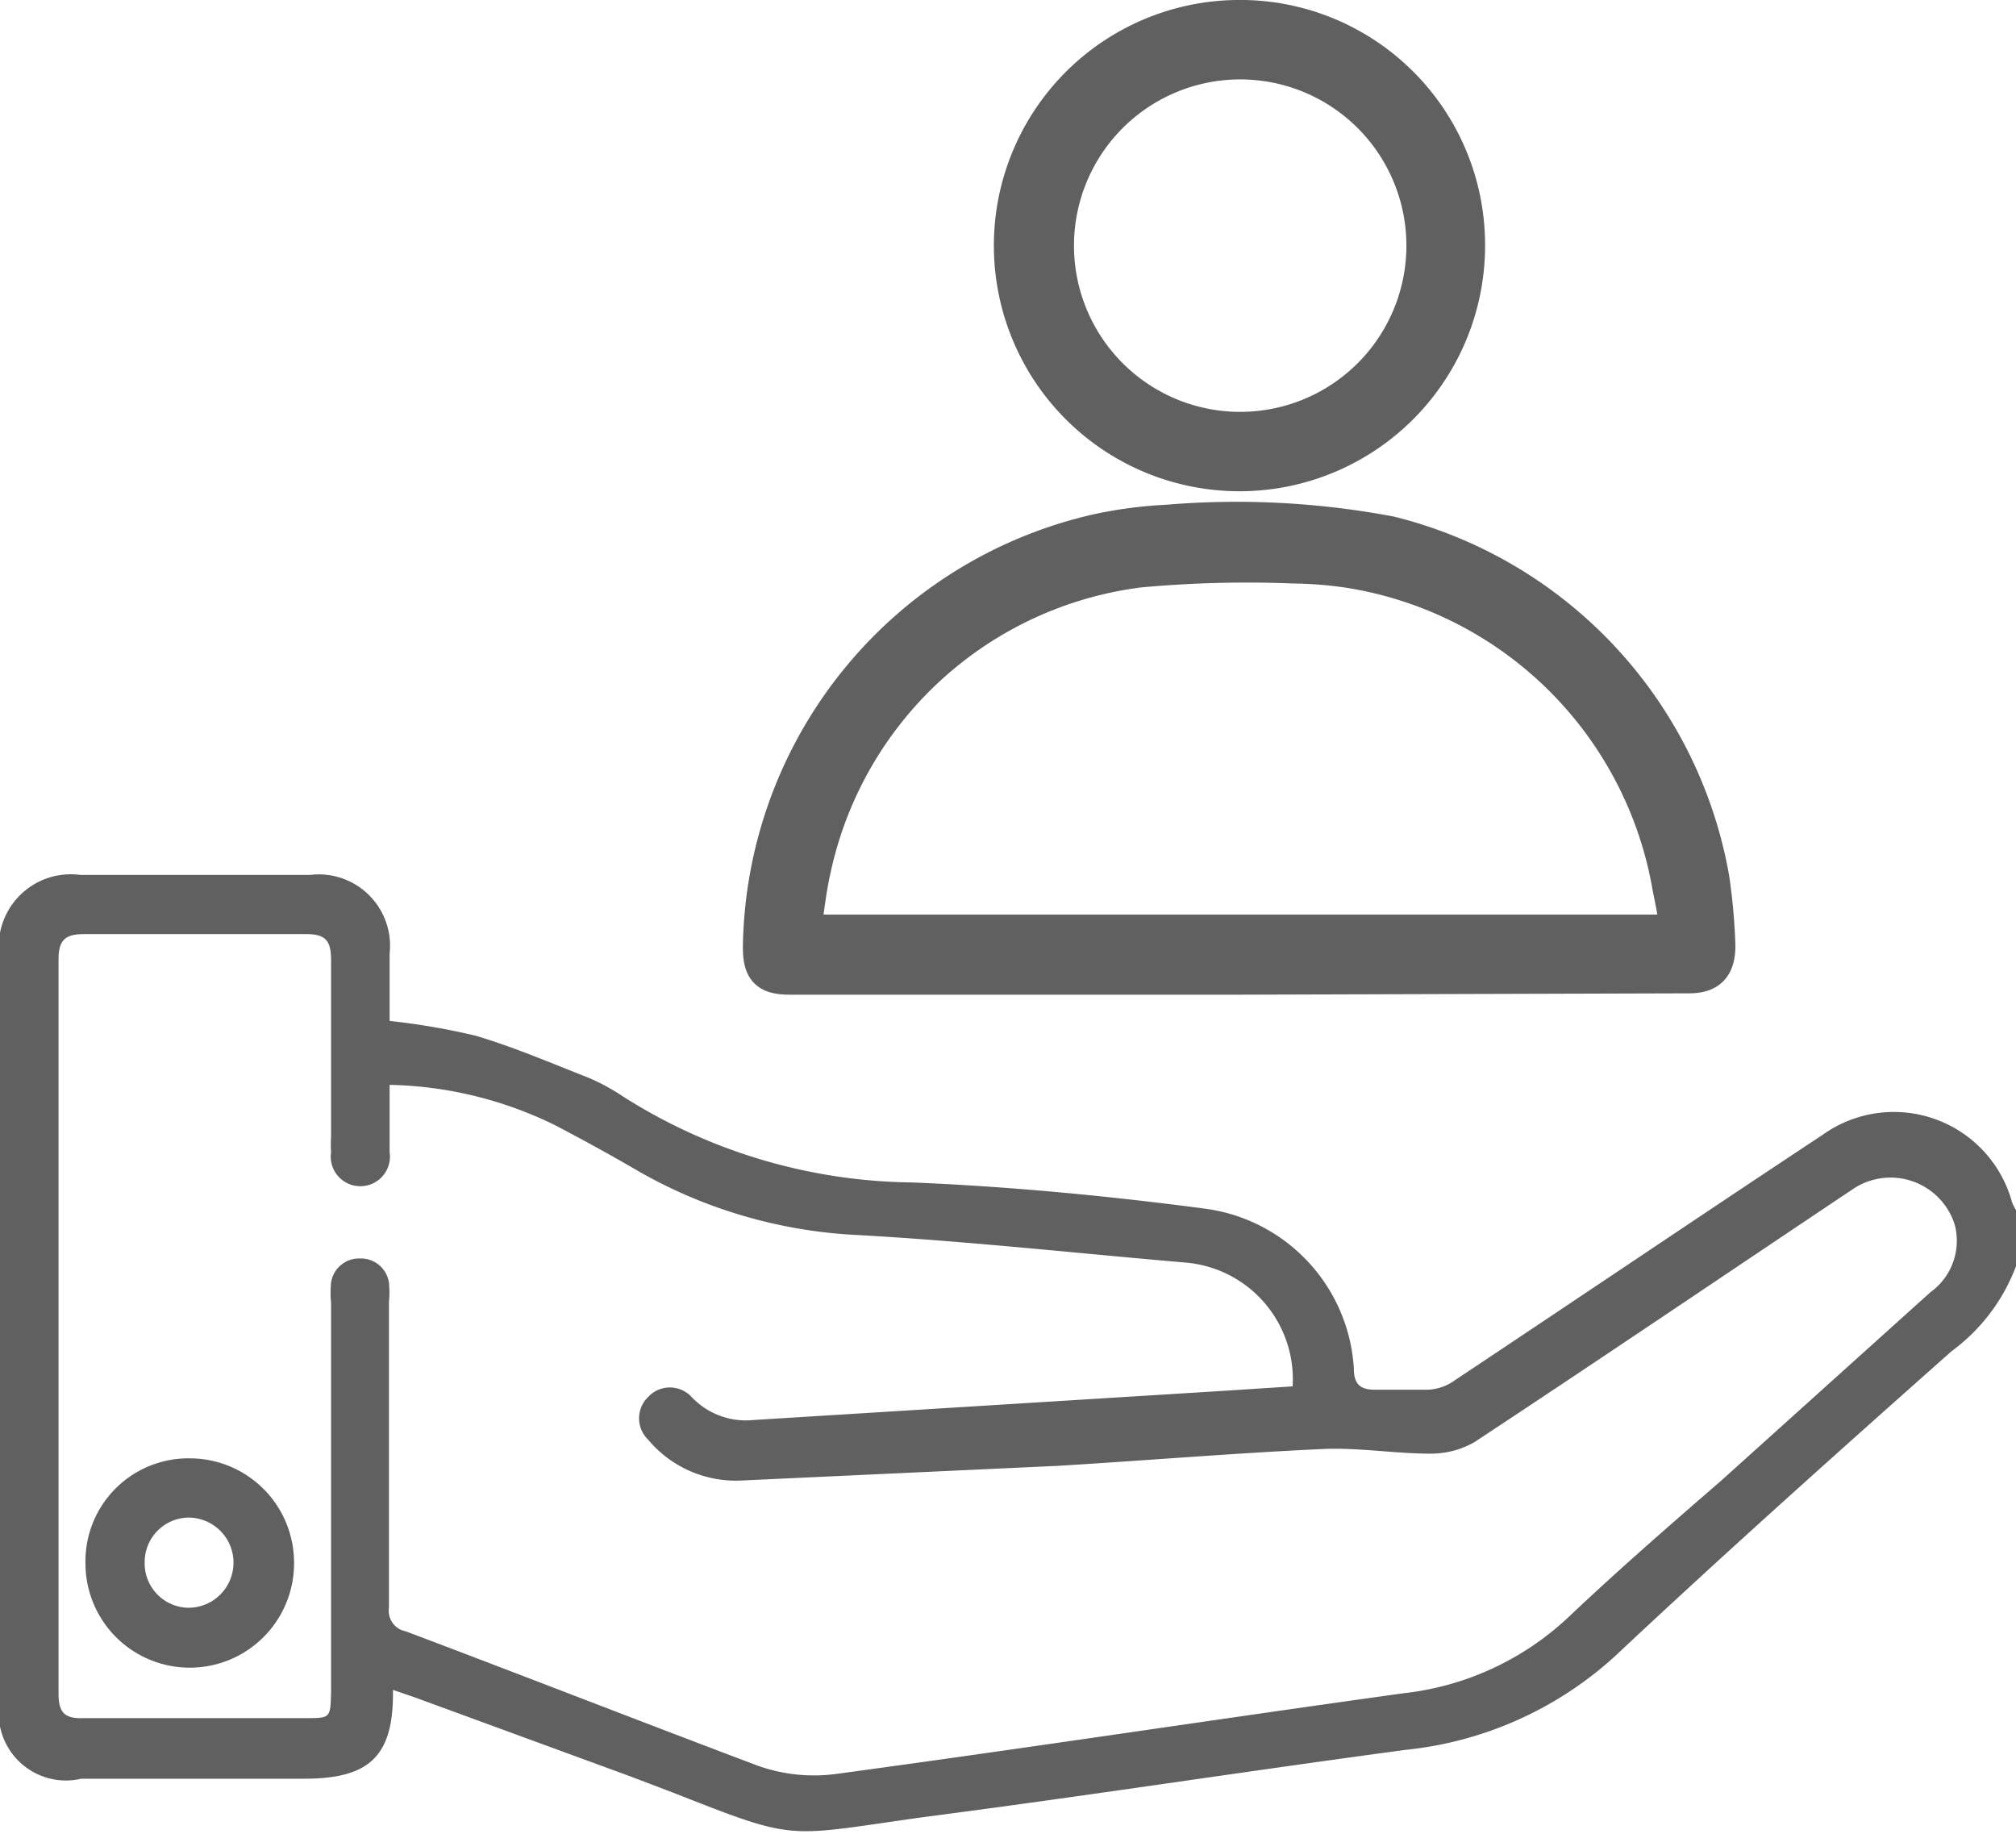 <svg xmlns="http://www.w3.org/2000/svg" viewBox="0 0 29.96 27.25"><defs><style>.cls-1,.cls-2{fill:#606060;}.cls-1{stroke:#606060;stroke-miterlimit:10;stroke-width:0.5px;}</style></defs><title>Safty center</title><g id="Layer_2" data-name="Layer 2"><g id="Layer_1-2" data-name="Layer 1"><path class="cls-1" d="M18.41,14.53H11.74c-.35,0-.45-.11-.45-.46a6.44,6.44,0,0,1,5-6.18,6.3,6.3,0,0,1,1.05-.14,12.33,12.33,0,0,1,3.32.17,6.44,6.44,0,0,1,4.79,5.13,8.78,8.78,0,0,1,.09,1c0,.32-.13.46-.44.46Zm6.49-.69c0-.25-.06-.47-.1-.69a5.74,5.74,0,0,0-4.73-4.66,6.09,6.09,0,0,0-.85-.07,17.43,17.43,0,0,0-2.29.06,5.67,5.67,0,0,0-4.83,4.43c-.07.3-.1.61-.15.93Z"/><path class="cls-1" d="M21.82,3.64A3.4,3.4,0,1,1,18.37.25,3.39,3.39,0,0,1,21.82,3.64ZM18.43.93a2.72,2.72,0,1,0,2.72,2.78A2.72,2.72,0,0,0,18.43.93Z"/><path class="cls-2" d="M30,18.7a2.78,2.78,0,0,1-1,1.38c-1.69,1.5-3.37,3-5,4.53A5.43,5.43,0,0,1,20.9,26c-2.39.32-4.78.69-7.17,1-2.08.29-1.86.37-3.72-.36l-.63-.24L6.16,25.22l-.32-.11s0,0,0,.06c0,.95-.38,1.26-1.32,1.26-1.1,0-2.2,0-3.31,0A1,1,0,0,1,0,25.26v-11A1.07,1.07,0,0,1,1.19,13H4.61a1.06,1.06,0,0,1,1.18,1.17v1a10.35,10.35,0,0,1,1.28.22c.57.17,1.13.41,1.69.63a3.15,3.15,0,0,1,.51.28,8.17,8.17,0,0,0,4.28,1.27c1.46.06,2.92.2,4.36.39a2.55,2.55,0,0,1,2.21,2.38c0,.22.09.31.31.31s.53,0,.79,0a.74.74,0,0,0,.4-.14c1.82-1.21,3.64-2.44,5.47-3.65a1.82,1.82,0,0,1,2.81,1,.67.67,0,0,0,.06.12ZM5.79,16.12c0,.36,0,.69,0,1a.44.44,0,1,1-.87,0,1.76,1.76,0,0,1,0-.23c0-.88,0-1.76,0-2.63,0-.29-.09-.38-.37-.38H1.25c-.27,0-.38.08-.38.37,0,3.64,0,7.27,0,10.91,0,.28.08.38.37.37h3.3c.37,0,.37,0,.38-.38V19.36a1.5,1.5,0,0,1,0-.3.42.42,0,0,1,.43-.36.42.42,0,0,1,.43.36,1.43,1.43,0,0,1,0,.29c0,1.52,0,3,0,4.54a.31.31,0,0,0,.25.35c1.75.66,3.49,1.34,5.24,2a2.49,2.49,0,0,0,1.15.12c2.81-.38,5.63-.81,8.44-1.2A4.26,4.26,0,0,0,23.34,24c.73-.69,1.49-1.35,2.24-2l3.11-2.8a.94.94,0,0,0,.36-1,1,1,0,0,0-1.53-.52c-1.87,1.25-3.73,2.51-5.61,3.75a1.31,1.31,0,0,1-.65.17c-.53,0-1.05-.09-1.58-.07-1.31.06-2.62.17-3.94.25L11,22a1.7,1.7,0,0,1-1.37-.61.44.44,0,0,1,0-.63.44.44,0,0,1,.65,0,1.11,1.11,0,0,0,.92.34l7.09-.44.92-.06a1.74,1.74,0,0,0-1.6-1.84c-1.63-.14-3.26-.32-4.89-.41a7.25,7.25,0,0,1-3.22-.94c-.41-.24-.83-.47-1.25-.69A5.83,5.83,0,0,0,5.79,16.12Z"/><path class="cls-2" d="M2.84,21.67a1.55,1.55,0,0,1,1.53,1.56,1.55,1.55,0,1,1-3.1,0A1.53,1.53,0,0,1,2.84,21.67Zm-.69,1.54a.66.66,0,0,0,.65.68.67.67,0,1,0,0-1.34A.66.66,0,0,0,2.15,23.21Z"/></g></g></svg>